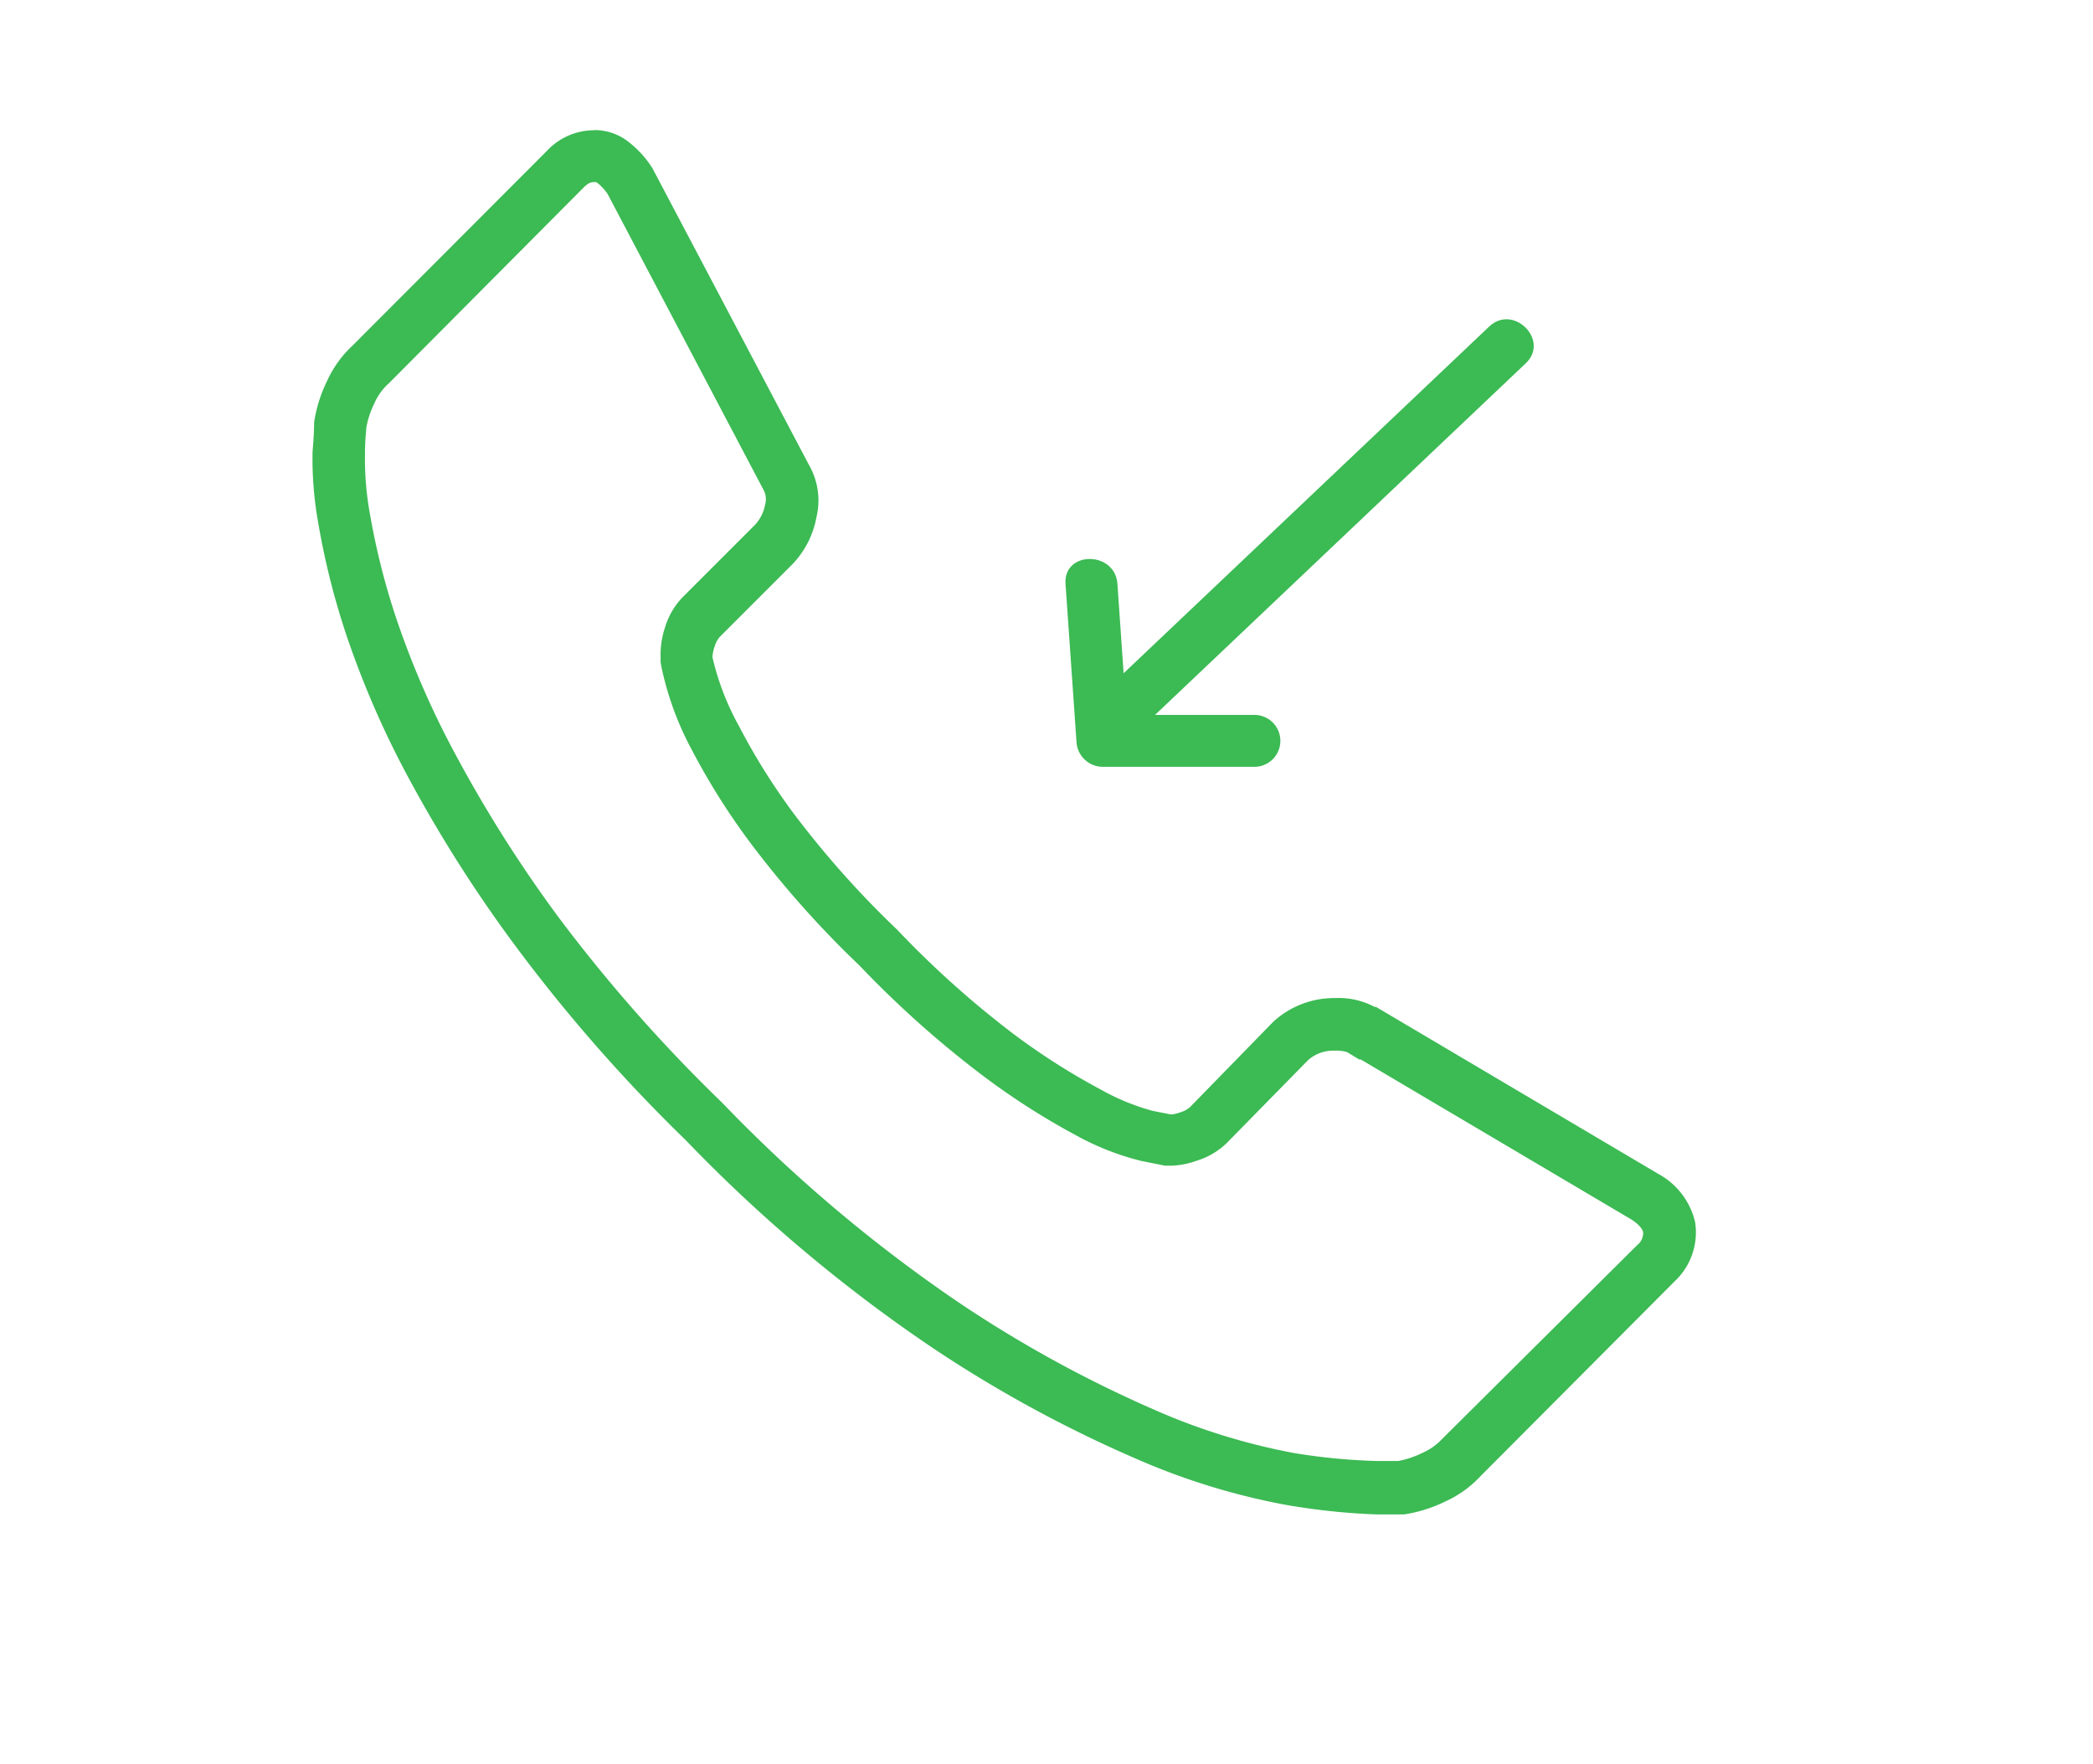 <svg id="Layer_1" data-name="Layer 1" xmlns="http://www.w3.org/2000/svg" viewBox="0 0 121 102"><defs><style>.cls-1{fill:#3cba54;}</style></defs><title>Artboard 3</title><path class="cls-1" d="M34.33,10.53c.1,0,.12,0,.15,0a2.83,2.83,0,0,1,.65.69l9,17.08,0,0,0,0a1.13,1.13,0,0,1,.1.88,2.29,2.29,0,0,1-.63,1.21l-4.15,4.15a4.28,4.28,0,0,0-1,1.72A5,5,0,0,0,38.19,38v.28l.05.28A17.91,17.91,0,0,0,40,43.36a39.78,39.78,0,0,0,3.39,5.38,58,58,0,0,0,6.32,7.1,58.84,58.84,0,0,0,7.13,6.36,41.55,41.55,0,0,0,5.36,3.43A15.4,15.4,0,0,0,66,67.12l1.06.21.29.06h.3a4.65,4.65,0,0,0,1.51-.28,4.31,4.31,0,0,0,1.73-1l4.74-4.83a2.2,2.2,0,0,1,1.5-.54,2.37,2.37,0,0,1,.74.08h0l.71.43h.09l15.61,9.23c.52.33.67.59.71.74a.88.88,0,0,1-.34.76L83.45,83.11l-.06.06-.06.06a3.42,3.42,0,0,1-1.07.75,5.39,5.39,0,0,1-1.42.48l-.49,0c-.11,0-.35,0-.81,0A35.06,35.06,0,0,1,74.8,84a36.79,36.79,0,0,1-8.11-2.52,71.31,71.31,0,0,1-11.32-6.22,85.79,85.79,0,0,1-13.6-11.49A90.23,90.23,0,0,1,32.27,53a77.22,77.22,0,0,1-6-9.5,50.58,50.58,0,0,1-3.36-7.75,40.73,40.73,0,0,1-1.5-5.91,17.73,17.73,0,0,1-.31-3.56c0-.9.07-1.34.08-1.58a5.45,5.45,0,0,1,.47-1.4,3.43,3.43,0,0,1,.75-1.07l.06-.05.05-.05L33.74,10.84c.31-.31.48-.31.59-.31m0-3a3.73,3.73,0,0,0-2.71,1.19L20.36,20a6.35,6.35,0,0,0-1.44,2,8.22,8.22,0,0,0-.76,2.41c0,.11,0,.68-.09,1.69a20.92,20.92,0,0,0,.34,4.2A43.46,43.46,0,0,0,20,36.64a53.28,53.28,0,0,0,3.56,8.22,79.81,79.81,0,0,0,6.27,9.87,92.77,92.77,0,0,0,9.82,11.19A88.19,88.19,0,0,0,53.72,77.79a73.88,73.88,0,0,0,11.82,6.48A39.47,39.47,0,0,0,74.35,87a38.91,38.91,0,0,0,5.21.55c.45,0,.82,0,1.1,0l.51,0a8.21,8.21,0,0,0,2.41-.76,6.33,6.33,0,0,0,2-1.44L96.83,74.06A3.87,3.87,0,0,0,98,70.67a4.27,4.27,0,0,0-2.12-2.8L79.55,58.21h-.08a4.43,4.43,0,0,0-2.29-.51,5.19,5.19,0,0,0-3.56,1.36L68.8,64a1.42,1.42,0,0,1-.55.3,2,2,0,0,1-.55.13l-1.06-.21a13.08,13.08,0,0,1-3-1.23,39.11,39.11,0,0,1-5-3.18,55.75,55.75,0,0,1-6.77-6.06,55,55,0,0,1-6-6.74,37.29,37.29,0,0,1-3.13-5A15.29,15.29,0,0,1,41.19,38a2.08,2.08,0,0,1,.13-.64,1.42,1.42,0,0,1,.3-.55l4.15-4.15A5.28,5.28,0,0,0,47.2,29.9a4.12,4.12,0,0,0-.42-3L37.72,9.73a5.87,5.87,0,0,0-1.44-1.57,3.15,3.15,0,0,0-1.95-.64Z"/><path class="cls-1" d="M65.52,42.52,88.21,21c1.4-1.33-.72-3.45-2.12-2.12L63.4,40.4c-1.4,1.33.72,3.45,2.12,2.12Z"/><path class="cls-1" d="M72.52,41.33l-8.79,0,1.5,1.5-.63-9.07c-.13-1.92-3.13-1.93-3,0l.63,9.07a1.53,1.53,0,0,0,1.5,1.5l8.79,0a1.5,1.5,0,0,0,0-3Z"/></svg>